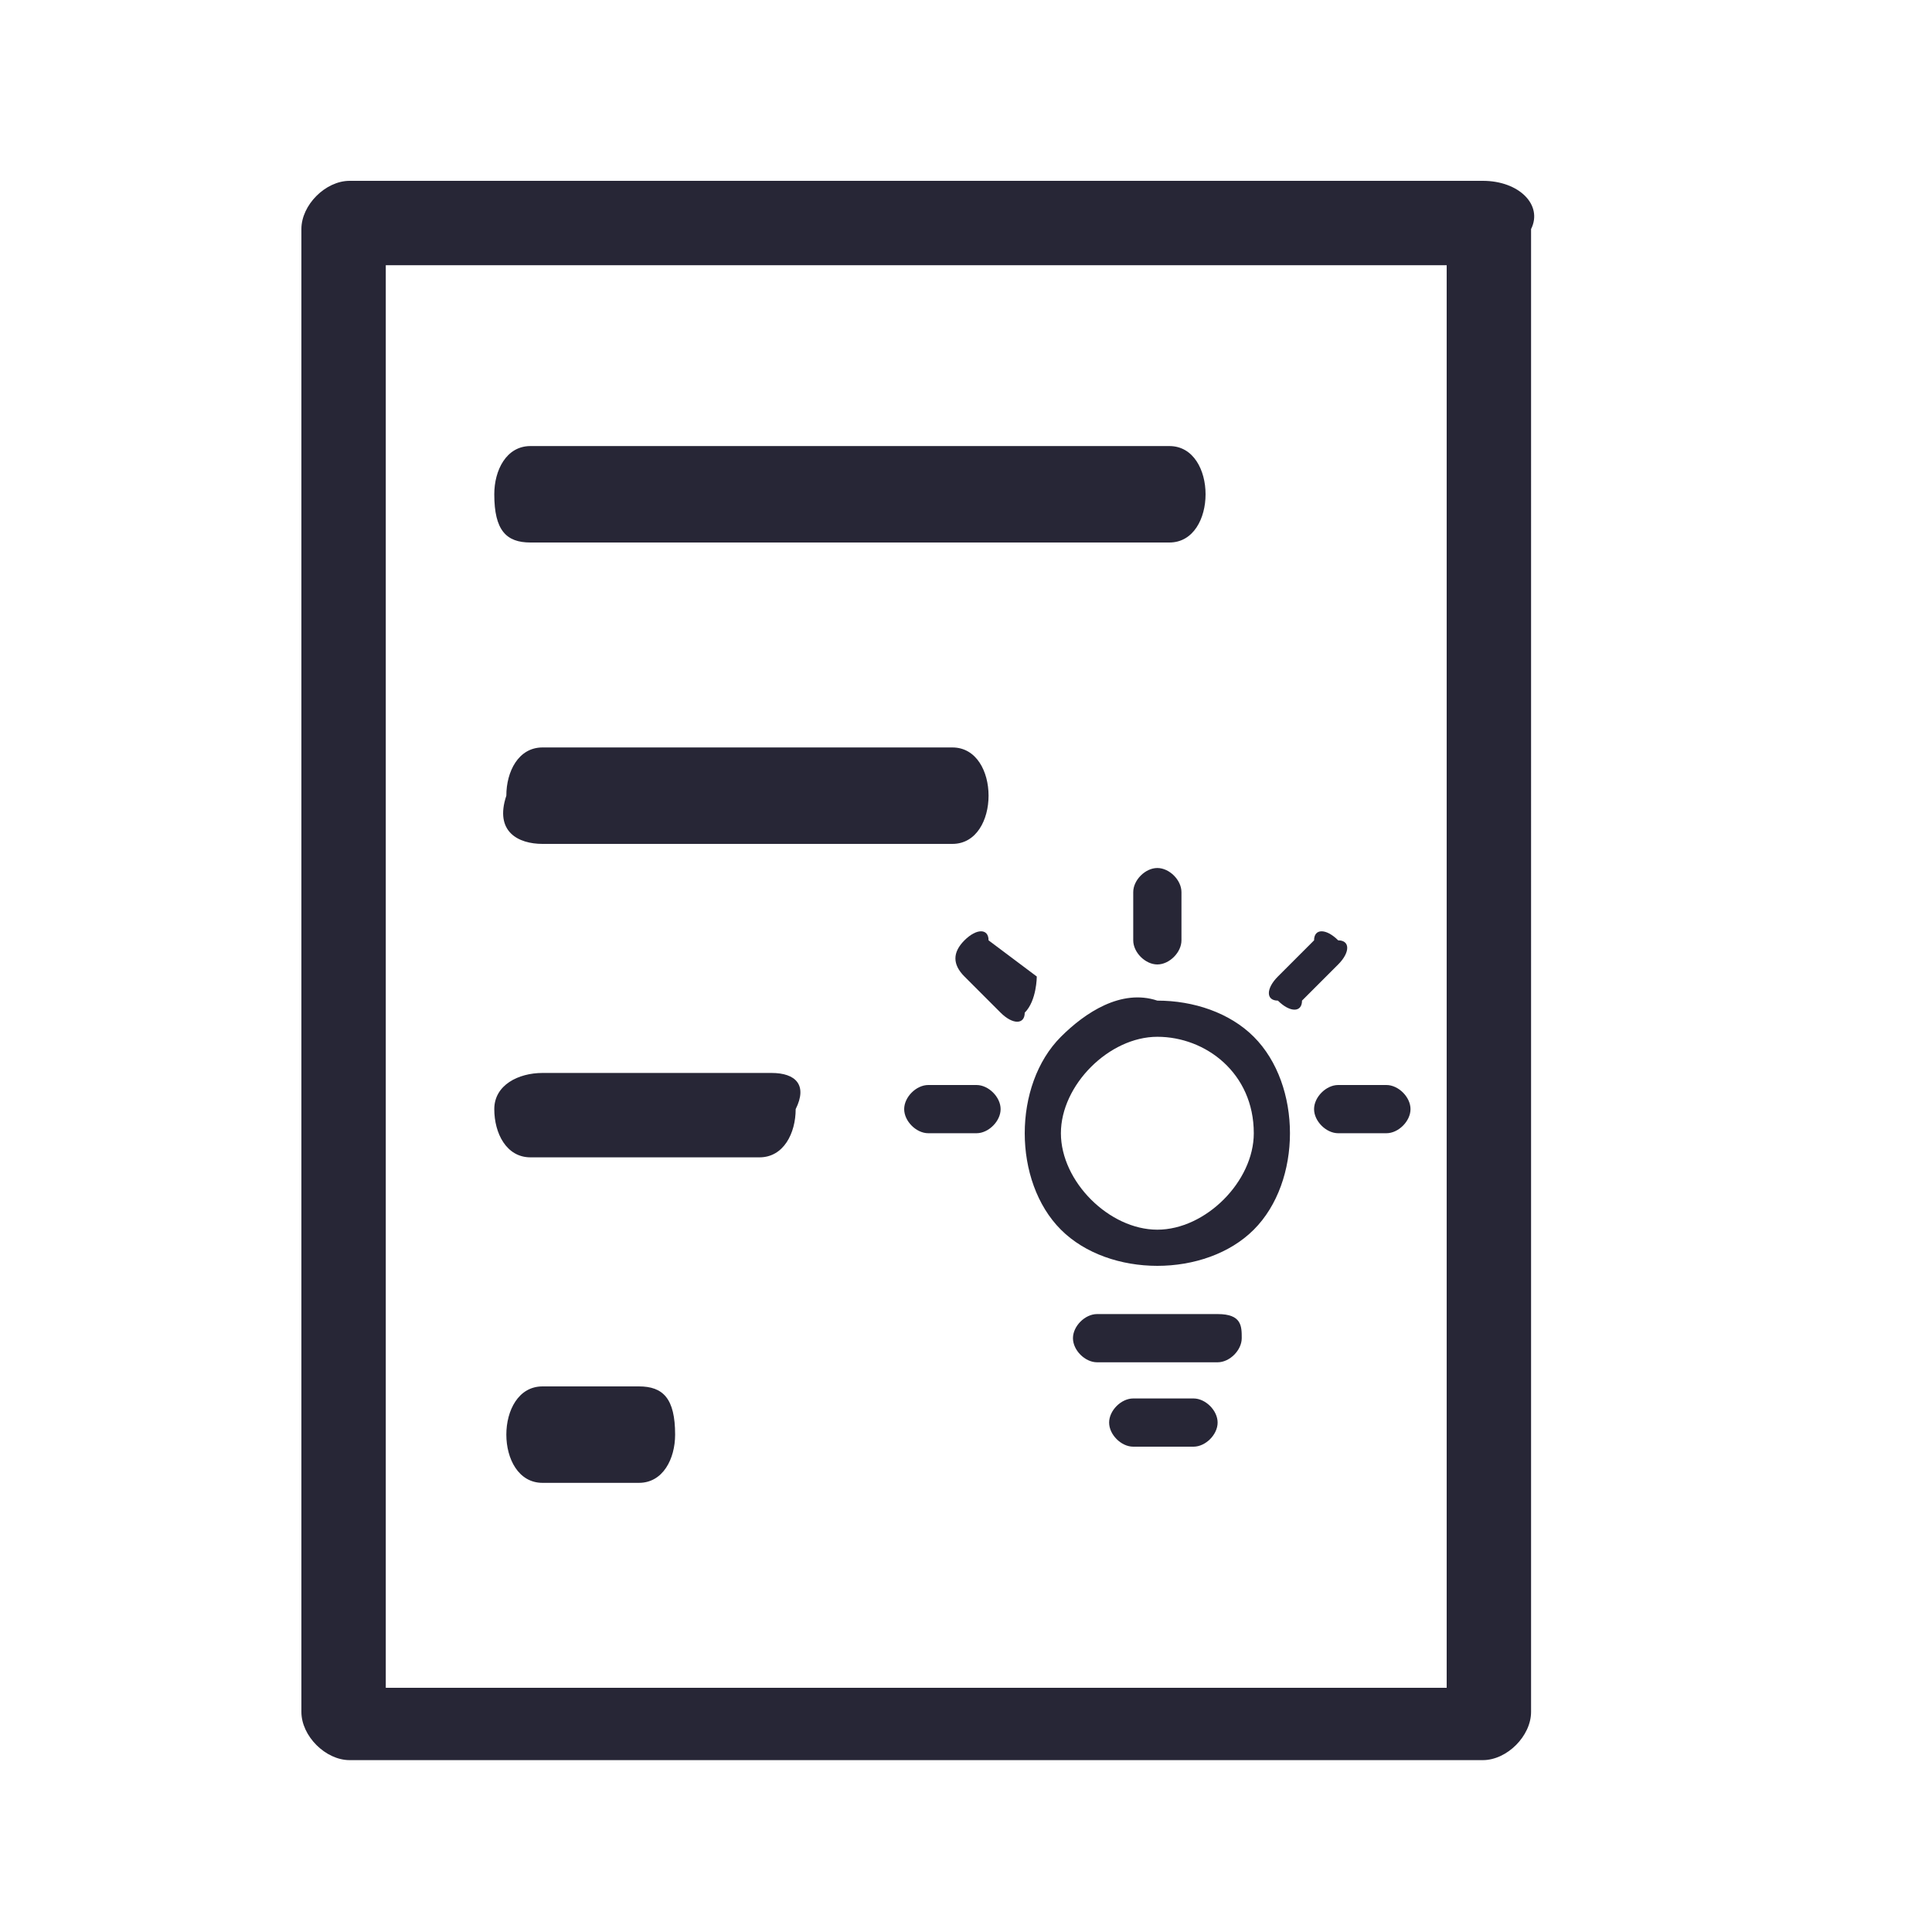 <?xml version="1.0" standalone="no"?><!DOCTYPE svg PUBLIC "-//W3C//DTD SVG 1.1//EN" "http://www.w3.org/Graphics/SVG/1.1/DTD/svg11.dtd"><svg width="200" height="200" viewBox="0 0 200 200" version="1.1" xmlns="http://www.w3.org/2000/svg" xmlns:xlink="http://www.w3.org/1999/xlink"><defs><style type="text/css"><![CDATA[
@font-face { font-family: ifont; src: url(http://at.alicdn.com/t/font_1442373896_4754455.eot?#iefix) format(embedded-opentype), url(http://at.alicdn.com/t/font_1442373896_4754455.woff) format(woff), url(http://at.alicdn.com/t/font_1442373896_4754455.ttf) format(truetype), url(http://at.alicdn.com/t/font_1442373896_4754455.svg#ifont) format(svg); }

]]></style></defs><g class="transform-group"><g transform="scale(0.195, 0.195)"><path d="M550.4 518.4 524.8 499.2C524.8 492.8 518.4 492.8 512 499.2 505.6 505.6 505.6 512 512 518.4l19.2 19.2c6.4 6.4 12.8 6.4 12.8 0C550.4 531.2 550.4 518.4 550.4 518.4zM691.2 531.2 710.4 512c6.4-6.4 6.4-12.8 0-12.8-6.4-6.4-12.8-6.4-12.8 0l-19.2 19.2c-6.4 6.4-6.4 12.8 0 12.8C684.8 537.6 691.2 537.6 691.2 531.2zM697.6 588.8c0 6.4 6.4 12.8 12.8 12.8l25.6 0c6.4 0 12.8-6.4 12.8-12.8 0-6.4-6.4-12.8-12.8-12.8l-25.6 0C704 576 697.6 582.4 697.6 588.8zM627.2 499.2 627.2 473.6c0-6.4-6.4-12.8-12.8-12.8-6.4 0-12.8 6.4-12.8 12.8l0 25.6C601.6 505.6 608 512 614.4 512 620.8 512 627.2 505.6 627.2 499.2zM633.6 742.4 601.6 742.4c-6.4 0-12.8 6.4-12.8 12.8 0 6.4 6.4 12.8 12.8 12.8l32 0c6.4 0 12.8-6.4 12.8-12.8C646.4 748.8 640 742.4 633.6 742.4zM518.4 576 492.8 576C486.4 576 480 582.4 480 588.8c0 6.4 6.4 12.8 12.8 12.8l25.6 0c6.4 0 12.8-6.4 12.8-12.8C531.2 582.4 524.8 576 518.4 576zM563.2 550.4C550.4 563.2 544 582.4 544 601.6c0 19.2 6.4 38.4 19.2 51.2 12.8 12.8 32 19.2 51.2 19.2 19.2 0 38.4-6.4 51.2-19.2 12.8-12.8 19.2-32 19.2-51.2 0-19.2-6.4-38.4-19.2-51.2-12.8-12.8-32-19.2-51.2-19.2C595.2 524.8 576 537.6 563.2 550.4zM665.6 601.6c0 25.6-25.6 51.2-51.2 51.2S563.2 627.2 563.2 601.6c0-25.6 25.6-51.2 51.2-51.2C640 550.4 665.6 569.6 665.6 601.6zM646.4 697.6l-64 0c-6.4 0-12.8 6.4-12.8 12.8 0 6.4 6.4 12.8 12.8 12.8l64 0c6.4 0 12.8-6.4 12.8-12.8C659.2 704 659.2 697.6 646.4 697.6zM409.6 569.6 288 569.6C275.2 569.6 262.4 576 262.4 588.8c0 12.8 6.4 25.6 19.2 25.6l121.6 0c12.8 0 19.2-12.8 19.2-25.6C428.8 576 422.4 569.6 409.6 569.6zM339.2 736 288 736c-12.8 0-19.2 12.8-19.2 25.6 0 12.8 6.4 25.6 19.2 25.6l51.2 0c12.8 0 19.2-12.8 19.2-25.6C358.4 742.4 352 736 339.2 736zM281.6 288l339.2 0c12.8 0 19.2-12.8 19.2-25.6 0-12.8-6.4-25.6-19.2-25.6L281.6 236.8c-12.8 0-19.2 12.8-19.2 25.6C262.4 281.6 268.8 288 281.6 288zM288 448l217.6 0c12.8 0 19.2-12.8 19.2-25.6 0-12.8-6.4-25.6-19.2-25.6L288 396.8c-12.8 0-19.2 12.8-19.2 25.6C262.4 441.6 275.2 448 288 448zM787.2 96 185.6 96c-12.8 0-25.6 12.8-25.6 25.6l0 787.2c0 12.8 12.8 25.6 25.6 25.6l601.6 0c12.8 0 25.6-12.8 25.6-25.6L812.8 121.6C819.2 108.8 806.4 96 787.2 96zM768 896 204.8 896l0-755.2L768 140.8 768 896z" fill="#272636"></path></g></g></svg>